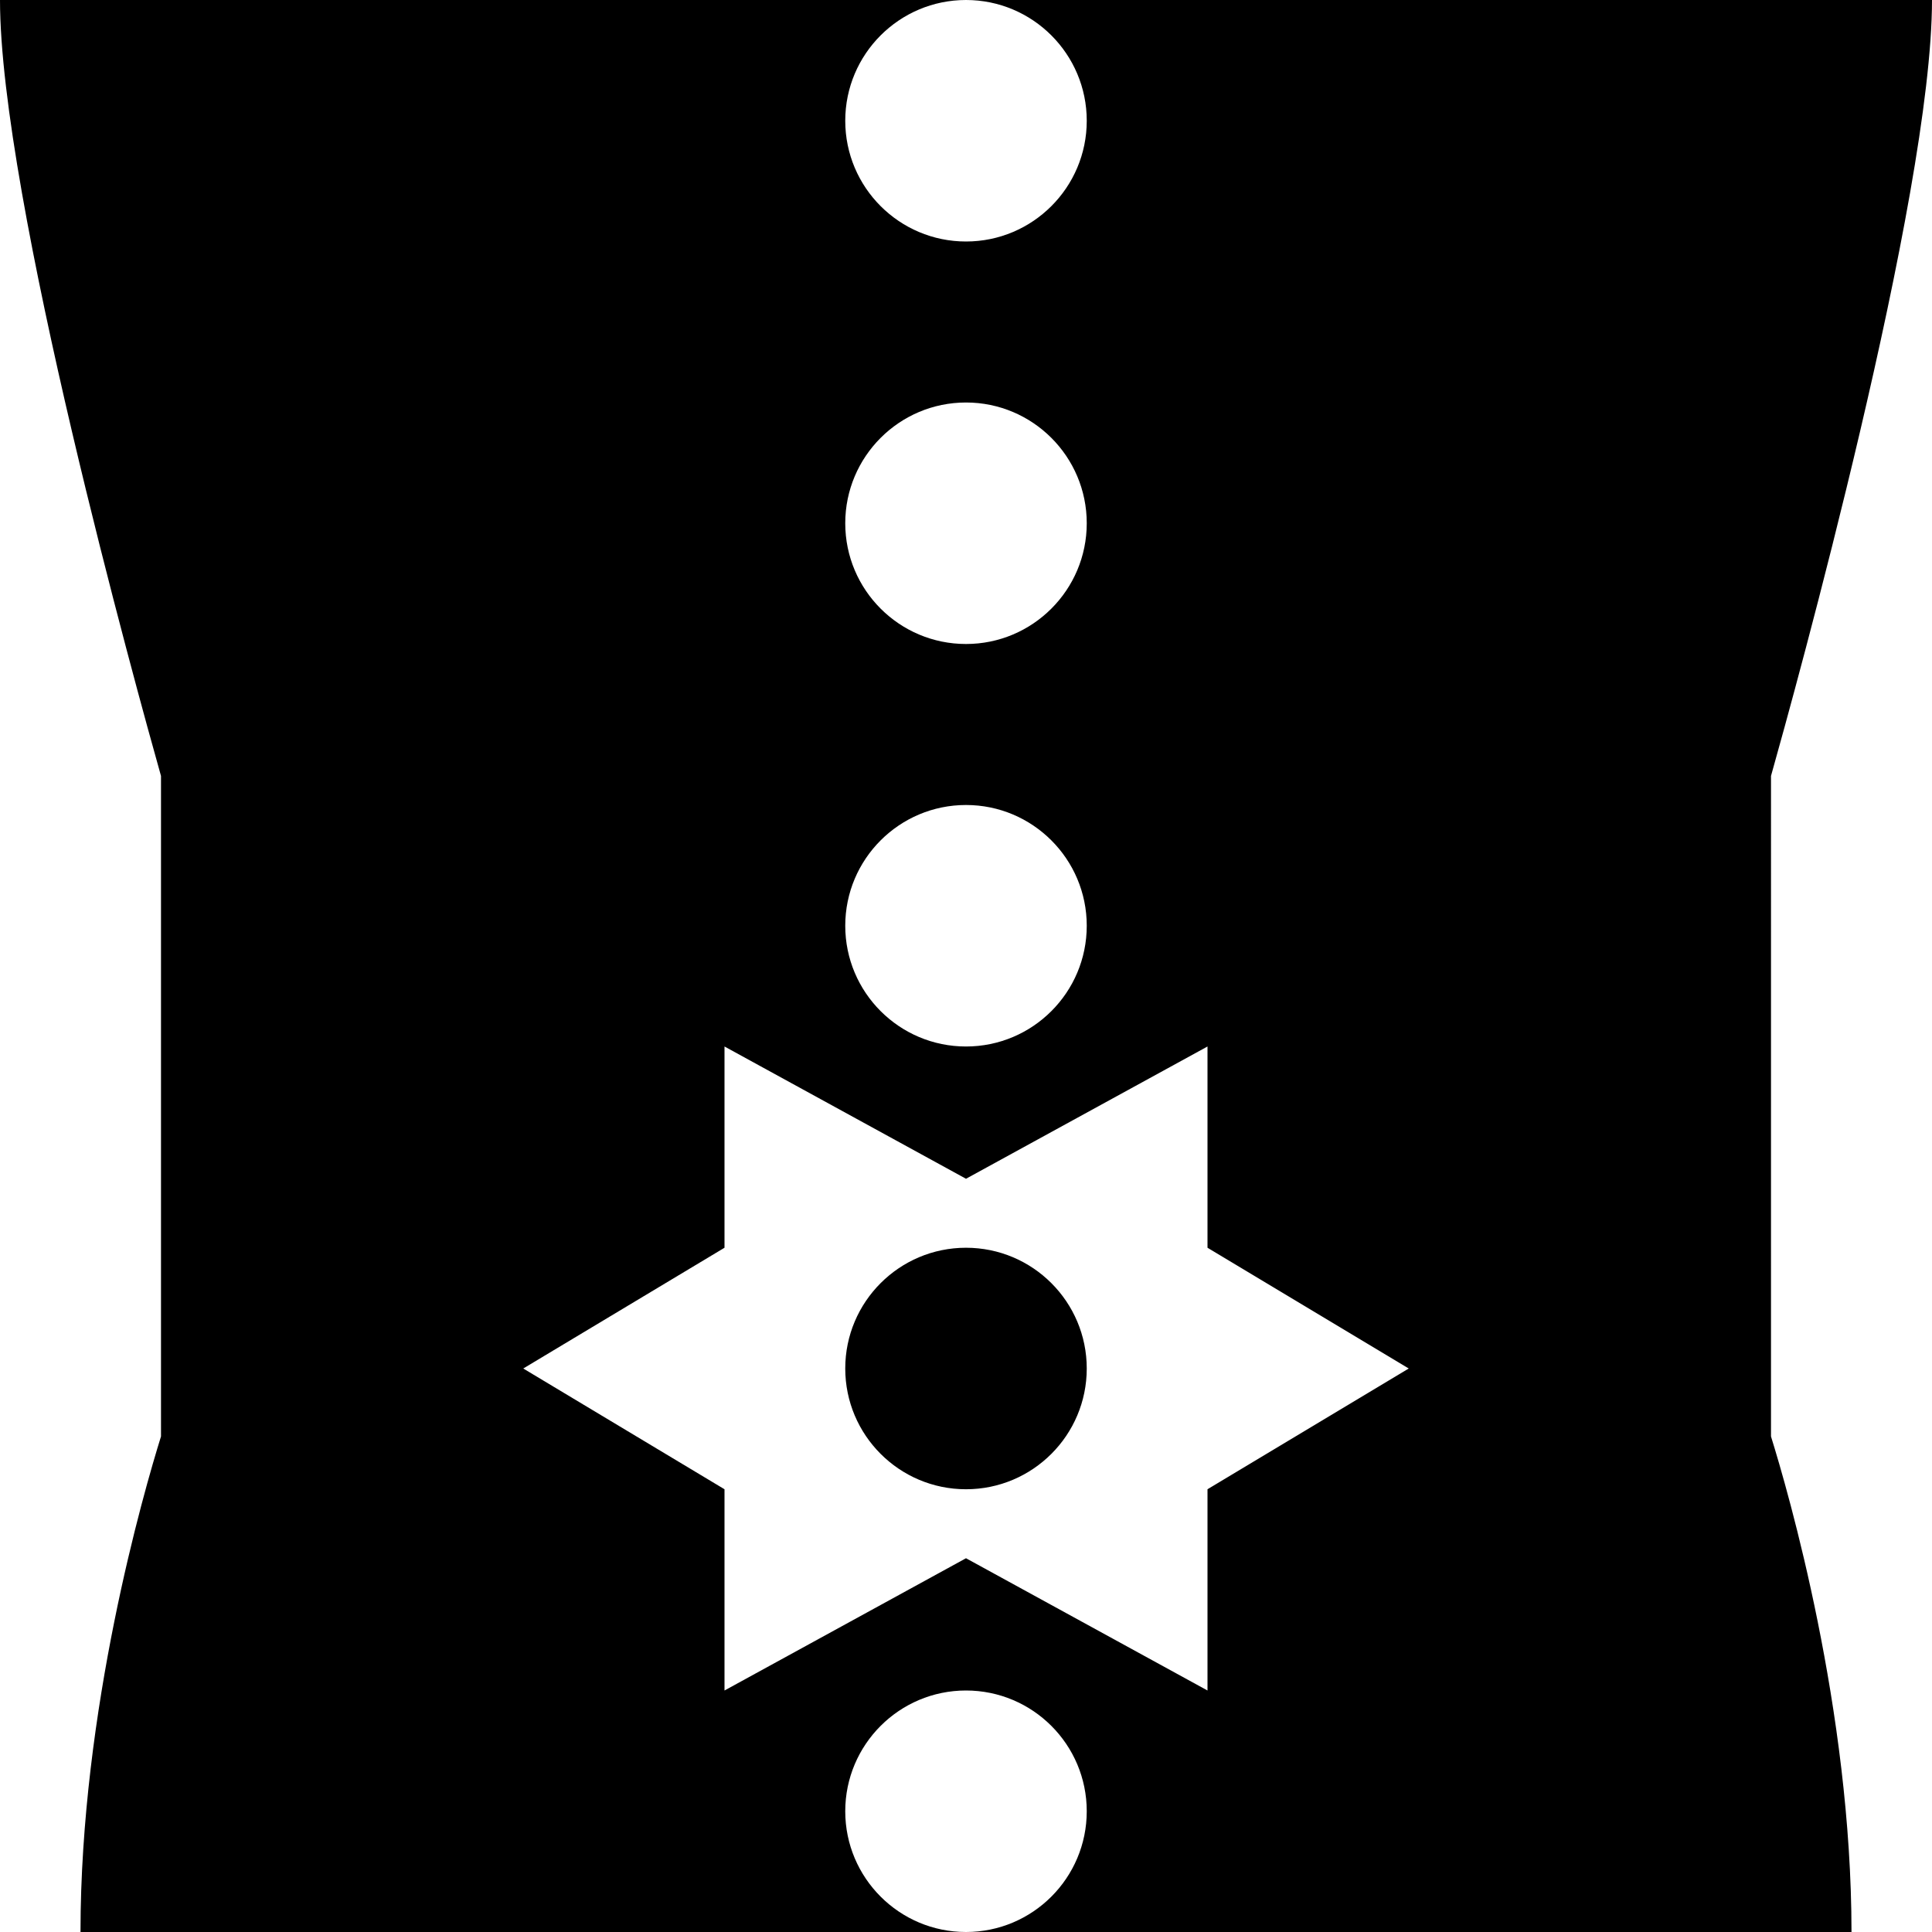 <svg id="Layer_1" viewBox="0 0 24 24" xmlns="http://www.w3.org/2000/svg" data-name="Layer 1"><path d="m22 9.639c.289-1.025 2-7.197 2-9.639h-12c.828 0 1.5.672 1.5 1.5s-.672 1.5-1.5 1.5-1.5-.672-1.5-1.5.672-1.5 1.5-1.5h-12c0 2.442 1.711 8.614 2 9.639v8.205c-.213.684-1 3.394-1 6.156h11c-.828 0-1.5-.672-1.5-1.5s.672-1.5 1.5-1.5 1.5.672 1.5 1.5-.672 1.5-1.5 1.5h11c0-2.762-.787-5.472-1-6.156zm-10-4.639c.828 0 1.5.672 1.5 1.5s-.672 1.5-1.5 1.5-1.5-.672-1.5-1.5.672-1.5 1.5-1.5zm0 5c.828 0 1.5.672 1.5 1.5s-.672 1.5-1.5 1.5-1.5-.672-1.5-1.5.672-1.5 1.5-1.5zm3 8.5v2.5l-3-1.643-3 1.643v-2.5l-2.5-1.5 2.5-1.5v-2.5l3 1.643 3-1.643v2.5l2.5 1.5zm-1.5-1.5c0 .828-.672 1.5-1.5 1.5s-1.5-.672-1.5-1.5.672-1.5 1.5-1.5 1.5.672 1.5 1.5z"/></svg>